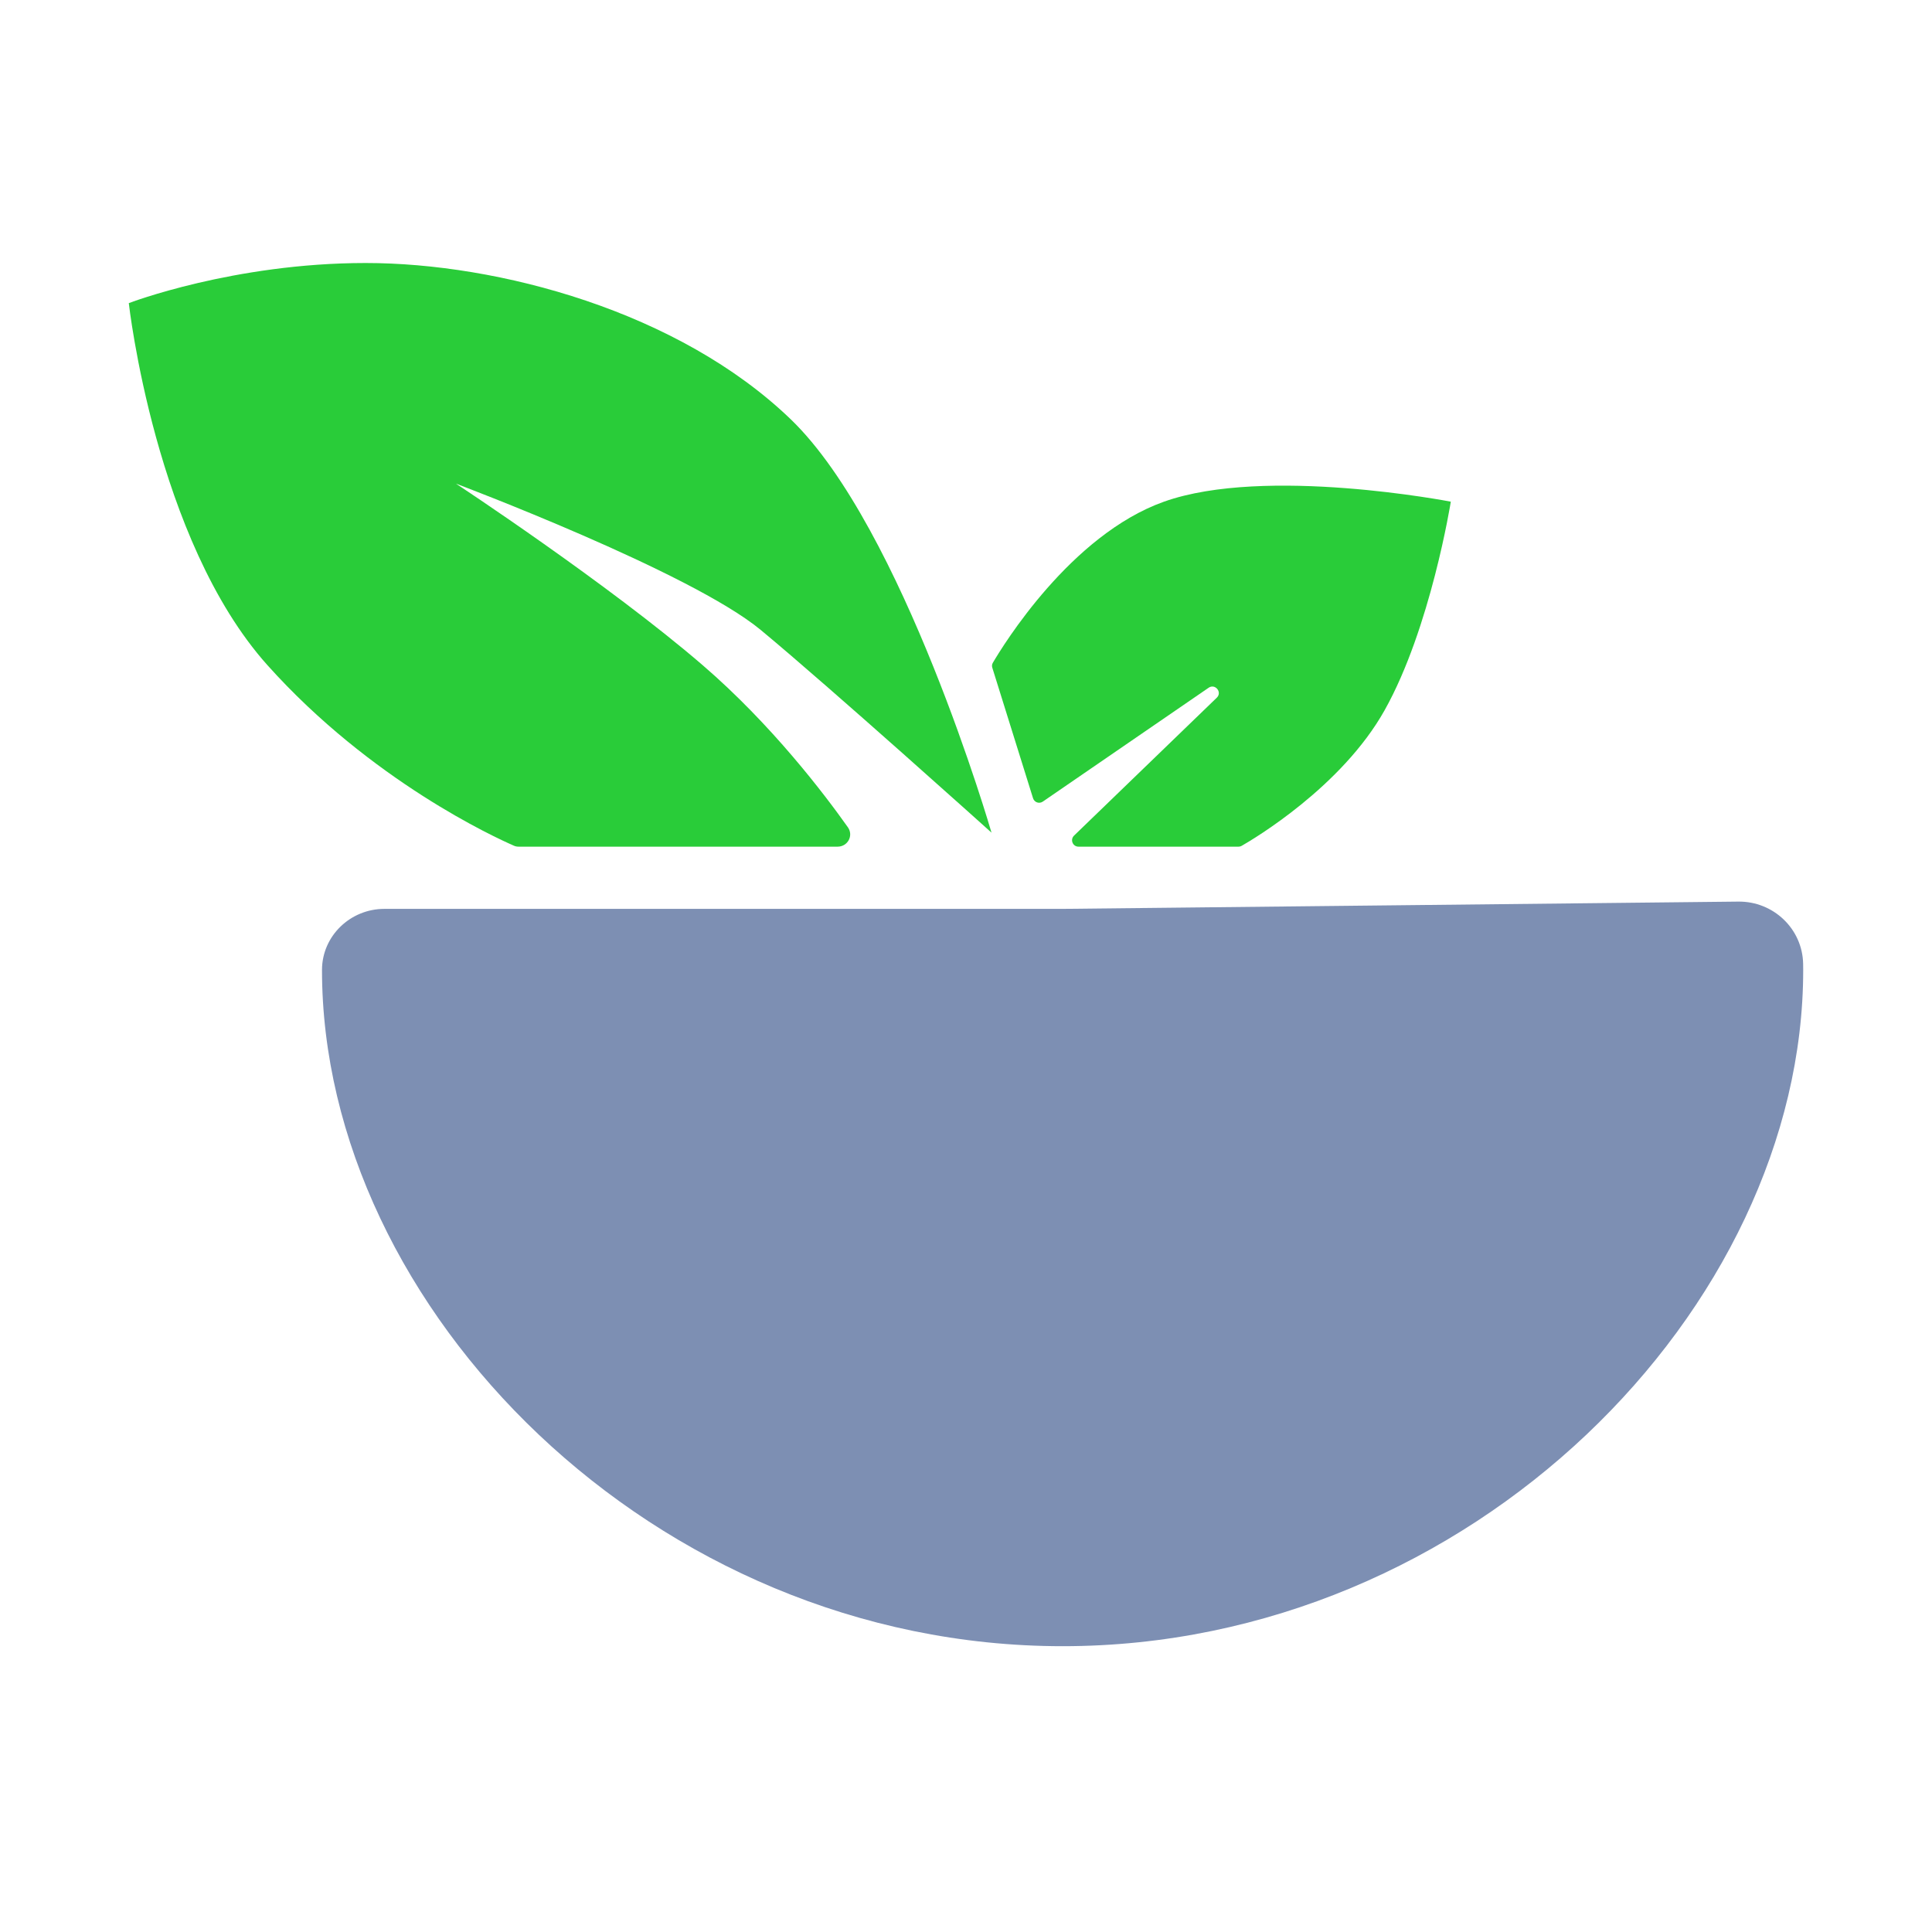 <svg width="30" height="30" viewBox="0 0 30 30" fill="none" xmlns="http://www.w3.org/2000/svg">
<path fillRule="evenodd" clipRule="evenodd" d="M16.5 25.562C22.851 25.562 28 20.308 28 15.062C28 15.039 28 15.006 27.999 14.965C27.988 14.422 27.536 13.994 26.993 14L16.5 14.113H5.968C5.44 14.113 5 14.534 5 15.062C5 20.308 10.149 25.562 16.5 25.562Z" fill="#7D8FB3"/>
<path fillRule="evenodd" clipRule="evenodd" d="M16.678 12.975C16.613 13.038 16.657 13.147 16.747 13.147H19.232C19.249 13.147 19.265 13.143 19.279 13.135C19.468 13.027 20.834 12.217 21.5 11.029C22.216 9.752 22.528 7.79 22.528 7.79C22.528 7.79 19.648 7.23 18.074 7.79C16.625 8.306 15.575 10.022 15.416 10.293C15.403 10.316 15.4 10.343 15.409 10.37L16.041 12.395C16.061 12.459 16.137 12.486 16.193 12.447L18.768 10.679C18.869 10.61 18.983 10.749 18.894 10.834L16.678 12.975Z" fill="#29CC39"/>
<path fillRule="evenodd" clipRule="evenodd" d="M13.006 13.147C13.164 13.147 13.257 12.975 13.166 12.846C12.802 12.332 11.982 11.251 10.911 10.329C9.447 9.067 7.08 7.51 7.08 7.51C7.08 7.51 10.724 8.88 11.814 9.783C12.904 10.687 15.396 12.929 15.396 12.929C15.396 12.929 14.025 8.195 12.281 6.513C10.537 4.832 7.734 4.084 5.679 4.084C3.623 4.084 2 4.707 2 4.707C2 4.707 2.409 8.382 4.153 10.329C5.765 12.128 7.698 13.009 7.98 13.132C8.004 13.143 8.028 13.147 8.054 13.147H13.006Z" fill="#29CC39"/>
</svg>
